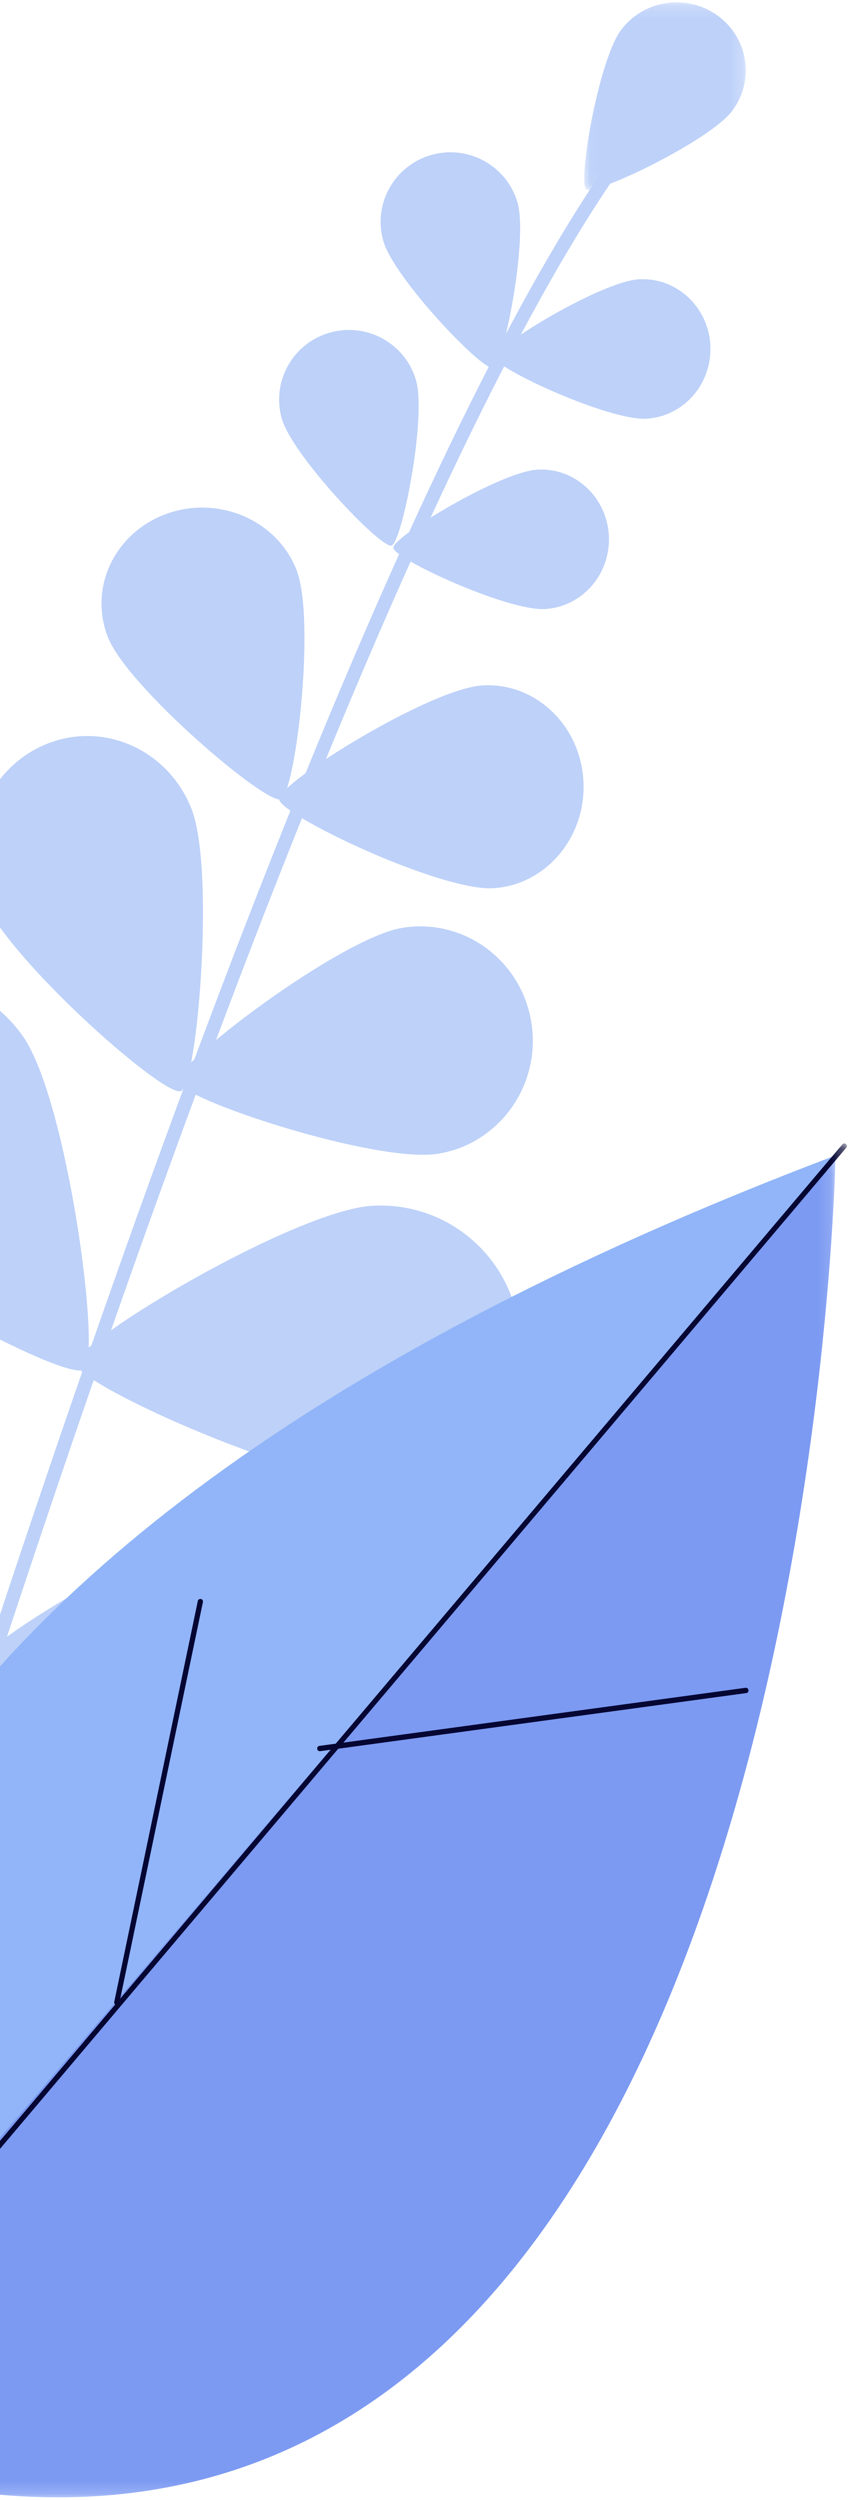 <svg width="67" height="197" viewBox="0 0 67 197" fill="none" xmlns="http://www.w3.org/2000/svg">
<path fill-rule="evenodd" clip-rule="evenodd" d="M-9.518 158.997C-9.553 158.994 -9.588 158.987 -9.624 158.976C-9.906 158.888 -10.063 158.589 -9.976 158.308C12.938 84.773 33.648 32.898 48.341 12.239C48.667 11.781 48.902 11.45 48.993 11.282C49.132 11.021 49.458 10.925 49.717 11.063C49.978 11.202 50.076 11.526 49.937 11.786C49.815 12.012 49.588 12.33 49.214 12.857C34.586 33.426 13.928 85.194 -8.953 158.624C-9.03 158.871 -9.27 159.022 -9.518 158.997Z" fill="#BDD1F9"/>
<mask id="mask0" mask-type="alpha" maskUnits="userSpaceOnUse" x="46" y="0" width="13" height="15">
<path fill-rule="evenodd" clip-rule="evenodd" d="M46.051 0.186H58.784V14.959H46.051V0.186Z" fill="white"/>
</mask>
<g mask="url(#mask0)">
<path fill-rule="evenodd" clip-rule="evenodd" d="M57.699 8.755C55.896 11.125 46.898 15.424 46.21 14.918C45.523 14.412 47.173 4.705 48.975 2.335C50.777 -0.035 54.19 -0.519 56.599 1.254C59.008 3.026 59.501 6.385 57.699 8.755Z" fill="#BDD1F9"/>
</g>
<path fill-rule="evenodd" clip-rule="evenodd" d="M40.791 15.957C41.638 18.867 39.691 28.753 38.858 28.994C38.025 29.235 31.068 21.927 30.22 19.017C29.372 16.108 31.051 13.064 33.97 12.219C36.889 11.374 39.943 13.048 40.791 15.957Z" fill="#BDD1F9"/>
<path fill-rule="evenodd" clip-rule="evenodd" d="M50.953 32.995C48.005 33.164 39.047 29.035 39 28.169C38.954 27.303 47.412 22.177 50.359 22.009C53.306 21.84 55.828 24.163 55.992 27.197C56.156 30.23 53.899 32.826 50.953 32.995Z" fill="#BDD1F9"/>
<path fill-rule="evenodd" clip-rule="evenodd" d="M15.095 63.739C16.962 68.471 15.564 85.424 14.27 85.98C12.975 86.536 0.539 75.527 -1.329 70.796C-3.196 66.064 -1.034 60.649 3.501 58.7C8.036 56.752 13.227 59.008 15.095 63.739Z" fill="#BDD1F9"/>
<path fill-rule="evenodd" clip-rule="evenodd" d="M34.57 90.913C29.735 91.724 14.23 86.626 14.003 85.224C13.775 83.821 26.846 73.932 31.681 73.122C36.516 72.311 41.083 75.637 41.88 80.549C42.678 85.462 39.405 90.102 34.57 90.913Z" fill="#BDD1F9"/>
<path fill-rule="evenodd" clip-rule="evenodd" d="M1.844 81.717C5.309 86.73 8.029 106.92 6.621 107.926C5.214 108.931 -12.549 99.491 -16.015 94.477C-19.48 89.463 -18.292 82.542 -13.361 79.019C-8.429 75.495 -1.622 76.703 1.844 81.717Z" fill="#BDD1F9"/>
<path fill-rule="evenodd" clip-rule="evenodd" d="M30.66 116.988C24.593 117.355 6.105 109.188 6 107.457C5.896 105.725 23.262 95.388 29.329 95.02C35.396 94.653 40.612 99.273 40.98 105.339C41.347 111.405 36.726 116.621 30.66 116.988Z" fill="#BDD1F9"/>
<path fill-rule="evenodd" clip-rule="evenodd" d="M-6.156 105.717C-2.69 110.731 0.029 130.92 -1.379 131.926C-2.786 132.931 -20.549 123.49 -24.014 118.477C-27.48 113.463 -26.292 106.542 -21.361 103.019C-16.429 99.495 -9.622 100.703 -6.156 105.717Z" fill="#BDD1F9"/>
<path fill-rule="evenodd" clip-rule="evenodd" d="M22.659 140.988C16.593 141.355 -1.894 133.188 -2 131.457C-2.104 129.725 15.263 119.388 21.329 119.02C27.396 118.653 32.612 123.273 32.98 129.339C33.347 135.405 28.726 140.621 22.659 140.988Z" fill="#BDD1F9"/>
<path fill-rule="evenodd" clip-rule="evenodd" d="M14.932 164.856C8.896 165.981 -10.671 160.179 -10.995 158.472C-11.319 156.764 4.787 144.316 10.823 143.192C16.859 142.067 22.672 146.005 23.807 151.988C24.941 157.971 20.968 163.732 14.932 164.856Z" fill="#BDD1F9"/>
<path fill-rule="evenodd" clip-rule="evenodd" d="M32.791 29.957C33.639 32.867 31.692 42.753 30.859 42.994C30.025 43.235 23.068 35.927 22.22 33.017C21.372 30.108 23.051 27.064 25.97 26.219C28.889 25.374 31.943 27.047 32.791 29.957Z" fill="#BDD1F9"/>
<path fill-rule="evenodd" clip-rule="evenodd" d="M42.952 47.995C40.005 48.164 31.047 44.035 31 43.169C30.953 42.303 39.412 37.178 42.359 37.009C45.306 36.84 47.828 39.163 47.992 42.196C48.155 45.23 45.899 47.826 42.952 47.995Z" fill="#BDD1F9"/>
<path fill-rule="evenodd" clip-rule="evenodd" d="M23.355 44.864C24.919 48.765 23.294 62.561 22.125 62.986C20.956 63.411 10.088 54.158 8.524 50.258C6.96 46.358 9.013 41.989 13.108 40.499C17.203 39.01 21.791 40.964 23.355 44.864Z" fill="#BDD1F9"/>
<path fill-rule="evenodd" clip-rule="evenodd" d="M38.874 69.993C34.713 70.238 22.066 64.232 22 62.973C21.934 61.714 33.875 54.258 38.036 54.013C42.196 53.767 45.757 57.145 45.988 61.558C46.219 65.971 43.034 69.747 38.874 69.993Z" fill="#BDD1F9"/>
<mask id="mask1" mask-type="alpha" maskUnits="userSpaceOnUse" x="-17" y="91" width="83" height="106">
<path fill-rule="evenodd" clip-rule="evenodd" d="M-17 91.14H65.857V196.798H-17V91.14Z" fill="white"/>
</mask>
<g mask="url(#mask1)">
<path fill-rule="evenodd" clip-rule="evenodd" d="M-11.731 194.413C-11.731 194.413 -47.188 134.039 65.857 91.14C65.857 91.14 63.662 215.385 -11.731 194.413Z" fill="#7C9AF2"/>
</g>
<path fill-rule="evenodd" clip-rule="evenodd" d="M66 91L-14.956 186C-20.16 168.17 -22.108 124.307 66 91Z" fill="#91B5F8"/>
<mask id="mask2" mask-type="alpha" maskUnits="userSpaceOnUse" x="-11" y="90" width="78" height="92">
<path fill-rule="evenodd" clip-rule="evenodd" d="M-10.918 90.107H66.756V181.897H-10.918V90.107Z" fill="white"/>
</mask>
<g mask="url(#mask2)">
<path fill-rule="evenodd" clip-rule="evenodd" d="M-10.715 181.897C-10.761 181.897 -10.808 181.881 -10.846 181.849C-10.932 181.776 -10.942 181.647 -10.87 181.561L66.397 90.179C66.47 90.094 66.599 90.083 66.683 90.156C66.77 90.228 66.78 90.356 66.707 90.443L-10.559 181.825C-10.6 181.872 -10.657 181.897 -10.715 181.897Z" fill="#060633"/>
</g>
<path fill-rule="evenodd" clip-rule="evenodd" d="M25.207 138C25.105 138 25.016 137.923 25.002 137.817C24.986 137.702 25.066 137.595 25.18 137.58L58.765 133.002C58.877 132.987 58.983 133.067 58.998 133.183C59.014 133.299 58.934 133.405 58.82 133.42L25.235 137.998C25.226 137.999 25.216 138 25.207 138Z" fill="#060633"/>
<path fill-rule="evenodd" clip-rule="evenodd" d="M9.206 158C9.193 158 9.179 157.999 9.165 157.996C9.054 157.974 8.981 157.868 9.004 157.759L15.592 126.161C15.615 126.052 15.727 125.982 15.835 126.004C15.947 126.026 16.018 126.132 15.996 126.241L9.408 157.839C9.388 157.935 9.302 158 9.206 158Z" fill="#060633"/>
</svg>
